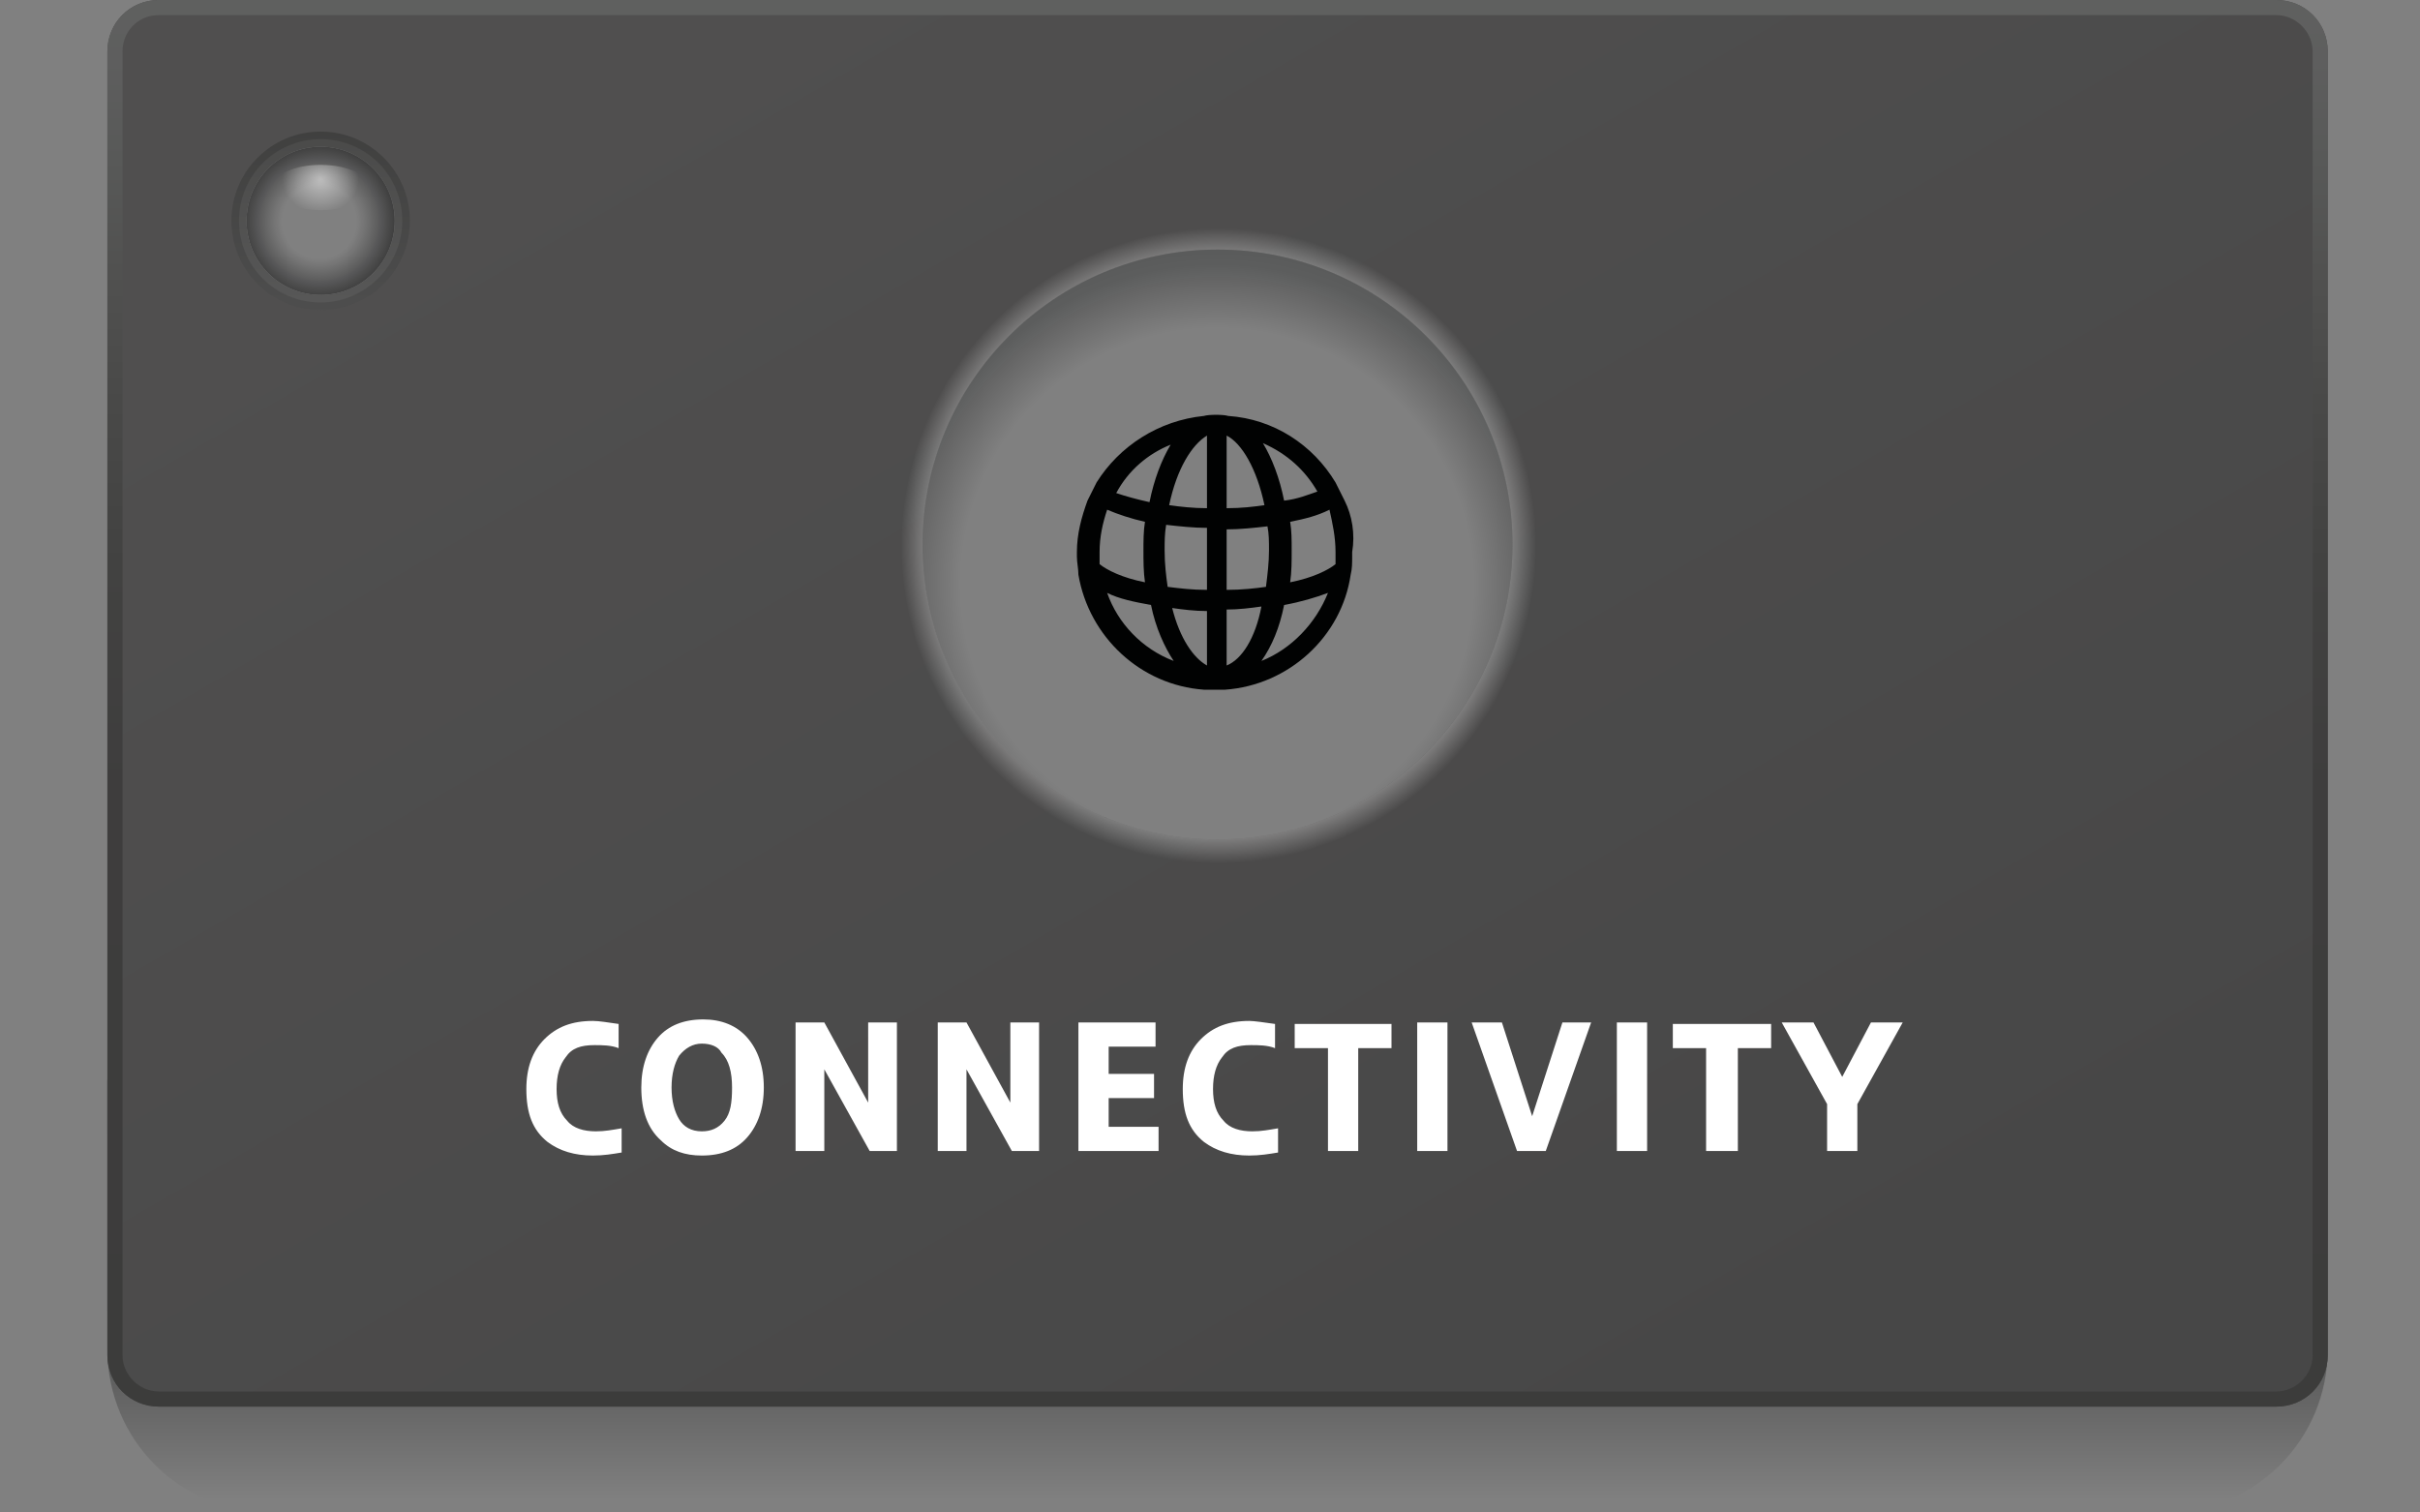 <svg xmlns="http://www.w3.org/2000/svg" xmlns:xlink="http://www.w3.org/1999/xlink" viewBox="0 0 160 100" enable-background="new 0 0 160 100"><rect x="0" y="0" width="160" height="100" fill="#808080" stroke="none"/><g><linearGradient id="a" gradientUnits="userSpaceOnUse" x1="80.472" y1="39.794" x2="80.472" y2="99.111"><stop offset=".481" stop-color="#010202"/><stop offset=".925" stop-color="#010202" stop-opacity=".145"/><stop offset="1" stop-color="#010202" stop-opacity="0"/></linearGradient><path fill="url(#a)" d="M153.9 71.4H7.1v17.8c0 6 4.8 10.8 10.8 10.8h125.2c6 0 10.8-4.8 10.8-10.8V71.4z"/></g><g><linearGradient id="b" gradientUnits="userSpaceOnUse" x1="108.679" y1="95.383" x2="52.776" y2="-1.444"><stop offset="0" stop-color="#474747"/><stop offset="1" stop-color="#504F4F"/></linearGradient><path fill="url(#b)" d="M150.5 0h-140C8.6 0 7.1 1.5 7.1 3.4v86.2c0 1.9 1.5 3.4 3.4 3.4h140c1.9 0 3.4-1.5 3.4-3.4V3.4c0-1.9-1.5-3.4-3.4-3.4zM21.2 20c-3 0-5.4-2.4-5.4-5.4 0-3 2.4-5.4 5.4-5.4s5.4 2.4 5.4 5.4c0 3-2.5 5.4-5.4 5.4zm59.3 35.5C69.7 55.5 61 46.8 61 36s8.7-19.5 19.5-19.5S100 25.2 100 36s-8.8 19.5-19.5 19.5z"/></g><g><radialGradient id="c" cx="21.117" cy="14.658" r="5.375" gradientTransform="matrix(.916 0 0 .916 1.769 1.218)" gradientUnits="userSpaceOnUse"><stop offset=".006" stop-opacity="0"/><stop offset=".225" stop-color="#010101" stop-opacity="0"/><stop offset=".304" stop-color="#040404" stop-opacity="0"/><stop offset=".36" stop-color="#0A0A09" stop-opacity="0"/><stop offset=".406" stop-color="#101010" stop-opacity="0"/><stop offset=".445" stop-color="#151514" stop-opacity="0"/><stop offset=".478" stop-color="#191818" stop-opacity="0"/><stop offset=".5" stop-color="#1A1919" stop-opacity="0"/><stop offset=".535" stop-color="#171516" stop-opacity=".07"/><stop offset=".687" stop-color="#0B0A0B" stop-opacity=".374"/><stop offset=".82" stop-color="#040405" stop-opacity=".641"/><stop offset=".929" stop-color="#020203" stop-opacity=".859"/><stop offset="1" stop-color="#010202"/></radialGradient><circle opacity=".5" fill="url(#c)" cx="21.2" cy="14.6" r="4.9"/></g><g><radialGradient id="d" cx="22.254" cy="11.83" r="2.135" gradientTransform="matrix(1.181 0 0 1.076 -5.093 -.885)" gradientUnits="userSpaceOnUse"><stop offset="0" stop-color="#fff"/><stop offset="1" stop-color="#fff" stop-opacity="0"/></radialGradient><ellipse opacity=".5" fill="url(#d)" cx="21.2" cy="12.4" rx="3.2" ry="1.5"/></g><g><linearGradient id="e" gradientUnits="userSpaceOnUse" x1="21.18" y1="20.47" x2="21.18" y2="8.72"><stop offset="0" stop-color="#4D4D4D"/><stop offset="1" stop-color="#3C3C3B"/></linearGradient><circle opacity=".8" fill="none" stroke="url(#e)" stroke-miterlimit="10" cx="21.2" cy="14.6" r="5.4"/></g><g><defs><path id="f" d="M150.5 0h-140C8.6 0 7.1 1.5 7.1 3.4v86.2c0 1.9 1.5 3.4 3.4 3.4h140c1.9 0 3.4-1.5 3.4-3.4V3.4c0-1.9-1.5-3.4-3.4-3.4zm-70 55.5C69.7 55.5 61 46.8 61 36s8.7-19.5 19.5-19.5S100 25.2 100 36s-8.8 19.5-19.5 19.5z"/></defs><clipPath id="g"><use xlink:href="#f" overflow="visible"/></clipPath><radialGradient id="h" cx="80.563" cy="36.076" r="21" gradientUnits="userSpaceOnUse"><stop offset=".568" stop-color="#fff"/><stop offset=".729" stop-color="#fff"/><stop offset="1" stop-color="#fff" stop-opacity="0"/></radialGradient><circle clip-path="url(#g)" fill="url(#h)" cx="80.6" cy="36.1" r="21"/></g><g fill="#fff"><path d="M40.9 67.7v1.6c-.5-.2-1.1-.2-1.6-.2-.9 0-1.5.2-1.9.8-.4.5-.6 1.2-.6 2.1 0 .9.2 1.6.7 2.1.4.5 1.1.7 1.9.7.6 0 1.1-.1 1.7-.2v1.6c-.6.1-1.2.2-1.9.2-1.2 0-2.2-.3-3-.9-1-.8-1.4-1.9-1.4-3.5 0-1.4.4-2.5 1.2-3.3.8-.8 1.8-1.2 3.2-1.2.4 0 1 .1 1.7.2zM46.5 67.4c1.2 0 2.2.4 2.9 1.2.7.8 1.1 1.9 1.1 3.3s-.4 2.5-1.1 3.3c-.7.8-1.7 1.2-3 1.2-1.1 0-2-.3-2.7-1-.9-.8-1.3-2-1.3-3.5 0-1.4.4-2.5 1.1-3.3.7-.8 1.7-1.2 3-1.2zm-.1 1.6c-.6 0-1.1.3-1.5.8-.3.5-.5 1.2-.5 2.1 0 .9.2 1.6.5 2.1s.8.8 1.5.8c.6 0 1.1-.2 1.5-.7.4-.5.5-1.2.5-2.2 0-1-.2-1.8-.7-2.3-.2-.4-.7-.6-1.3-.6zM52.6 76.1v-8.5h1.9l2.9 5.3v-5.3h1.9v8.5h-1.8l-3-5.4v5.4h-1.9zM62 76.1v-8.5h1.9l2.9 5.3v-5.3h1.9v8.5h-1.8l-3-5.4v5.4H62zM71.3 76.1v-8.5h5.1v1.6h-3.1V71h3v1.6h-3v1.9h3.3v1.6h-5.3zM84.3 67.7v1.6c-.5-.2-1.1-.2-1.6-.2-.9 0-1.5.2-1.9.8-.4.5-.6 1.2-.6 2.1 0 .9.2 1.6.7 2.1.4.5 1.1.7 1.9.7.6 0 1.1-.1 1.7-.2v1.6c-.6.1-1.2.2-1.9.2-1.2 0-2.2-.3-3-.9-1-.8-1.4-1.9-1.4-3.5 0-1.4.4-2.5 1.2-3.3.8-.8 1.8-1.2 3.2-1.2.3 0 1 .1 1.7.2zM87.8 76.1v-6.8h-2.2v-1.6H92v1.6h-2.2v6.8h-2zM93.7 76.1v-8.5h2v8.5h-2zM100.3 76.1l-3-8.5h2l2 6.2 2-6.2h1.9l-3 8.5h-1.9zM106.9 76.1v-8.5h2v8.5h-2zM112.8 76.1v-6.8h-2.2v-1.6h6.5v1.6h-2.2v6.8h-2.1zM120.8 76.1V73l-3-5.4h2.1l1.9 3.6 1.9-3.6h2.1l-3 5.4v3.1h-2z"/></g><g opacity=".3"><defs><circle id="i" opacity=".3" cx="80.5" cy="36" r="19.5"/></defs><clipPath id="j"><use xlink:href="#i" overflow="visible"/></clipPath><radialGradient id="k" cx="80.472" cy="41.61" r="22.784" gradientTransform="matrix(.973 0 0 .973 2.161 -1.836)" gradientUnits="userSpaceOnUse"><stop offset=".766" stop-color="#010202" stop-opacity="0"/><stop offset=".954" stop-color="#010202" stop-opacity=".931"/><stop offset="1" stop-color="#010202"/></radialGradient><circle clip-path="url(#j)" fill="url(#k)" cx="80.5" cy="38.7" r="22.2"/></g><path fill="#010202" d="M88.9 33.1l-.6-1.2c-1.5-2.5-4.1-4.2-7.1-4.4-.3-.1-1.3-.1-1.6 0-3 .3-5.6 2-7.1 4.4l-.6 1.2c-.4 1.1-.7 2.2-.7 3.4v.3c0 .4.1.8.1 1.2.7 4.1 4.1 7.3 8.3 7.6H81c4.2-.3 7.7-3.5 8.3-7.6.1-.4.1-.8.1-1.2v-.3c.2-1.2 0-2.4-.5-3.4zm-5.5 10.6c.7-1 1.2-2.2 1.5-3.7 1.1-.2 2.1-.5 2.9-.8-.8 2-2.4 3.7-4.4 4.5zm-10.2-4.5c.8.4 1.8.6 2.9.8.3 1.5.9 2.8 1.5 3.7-2.1-.8-3.7-2.5-4.4-4.5zm-.5-2.7c0-1 .2-1.9.5-2.8.7.3 1.6.6 2.5.8-.1.6-.1 1.3-.1 1.9 0 .7 0 1.4.1 2.1-1.5-.3-2.5-.8-3-1.2v-.8zm4.7-7.1c-.6 1-1.1 2.3-1.4 3.8-.9-.2-1.6-.4-2.2-.6.8-1.5 2.1-2.6 3.6-3.2zm9.7 3.1c-.6.2-1.3.5-2.2.6-.3-1.5-.8-2.8-1.4-3.8 1.6.7 2.8 1.8 3.6 3.2zm1.2 4v.8c-.5.4-1.5.9-3 1.2.1-.7.1-1.4.1-2.1 0-.7 0-1.3-.1-1.9 1-.2 1.8-.4 2.6-.8.2.9.4 1.8.4 2.8zm-4.4-.1c0 .8-.1 1.6-.2 2.4-.7.1-1.6.2-2.6.2v-4c.9 0 1.8-.1 2.7-.2.1.5.1 1 .1 1.6zm-6.9 0c0-.6 0-1.1.1-1.7.9.1 1.8.2 2.7.2V39c-1 0-1.8-.1-2.6-.2-.1-.7-.2-1.5-.2-2.4zm4.1-2.8v-4.8c1 .5 2 2.2 2.5 4.6-.7.1-1.5.2-2.5.2zm-1.3-4.8v4.8c-.9 0-1.8-.1-2.5-.2.5-2.4 1.5-4 2.5-4.6zm0 11.6V44c-.9-.5-1.8-1.8-2.3-3.8.7.1 1.5.2 2.3.2zm1.3 3.6v-3.7c.8 0 1.6-.1 2.3-.2-.4 2.1-1.3 3.5-2.3 3.9z"/><g><linearGradient id="l" gradientUnits="userSpaceOnUse" x1="80.472" y1="93.053" x2="80.472"><stop offset="0" stop-color="#3C3C3B"/><stop offset=".438" stop-color="#3E3D3D"/><stop offset=".599" stop-color="#424241"/><stop offset=".714" stop-color="#494948"/><stop offset=".807" stop-color="#515150"/><stop offset=".887" stop-color="#585958"/><stop offset=".957" stop-color="#5E5E5E"/><stop offset=".995" stop-color="#5F605F"/></linearGradient><path fill="url(#l)" d="M150.5 1c1.3 0 2.4 1.1 2.4 2.4v86.2c0 1.3-1.1 2.4-2.4 2.4h-140c-1.3 0-2.4-1.1-2.4-2.4V3.4c0-1.3 1-2.4 2.4-2.4h140m0-1h-140C8.6 0 7.1 1.5 7.1 3.4v86.2c0 1.9 1.5 3.4 3.4 3.4h140c1.9 0 3.4-1.5 3.4-3.4V3.4c0-1.9-1.5-3.4-3.4-3.4z"/></g></svg>